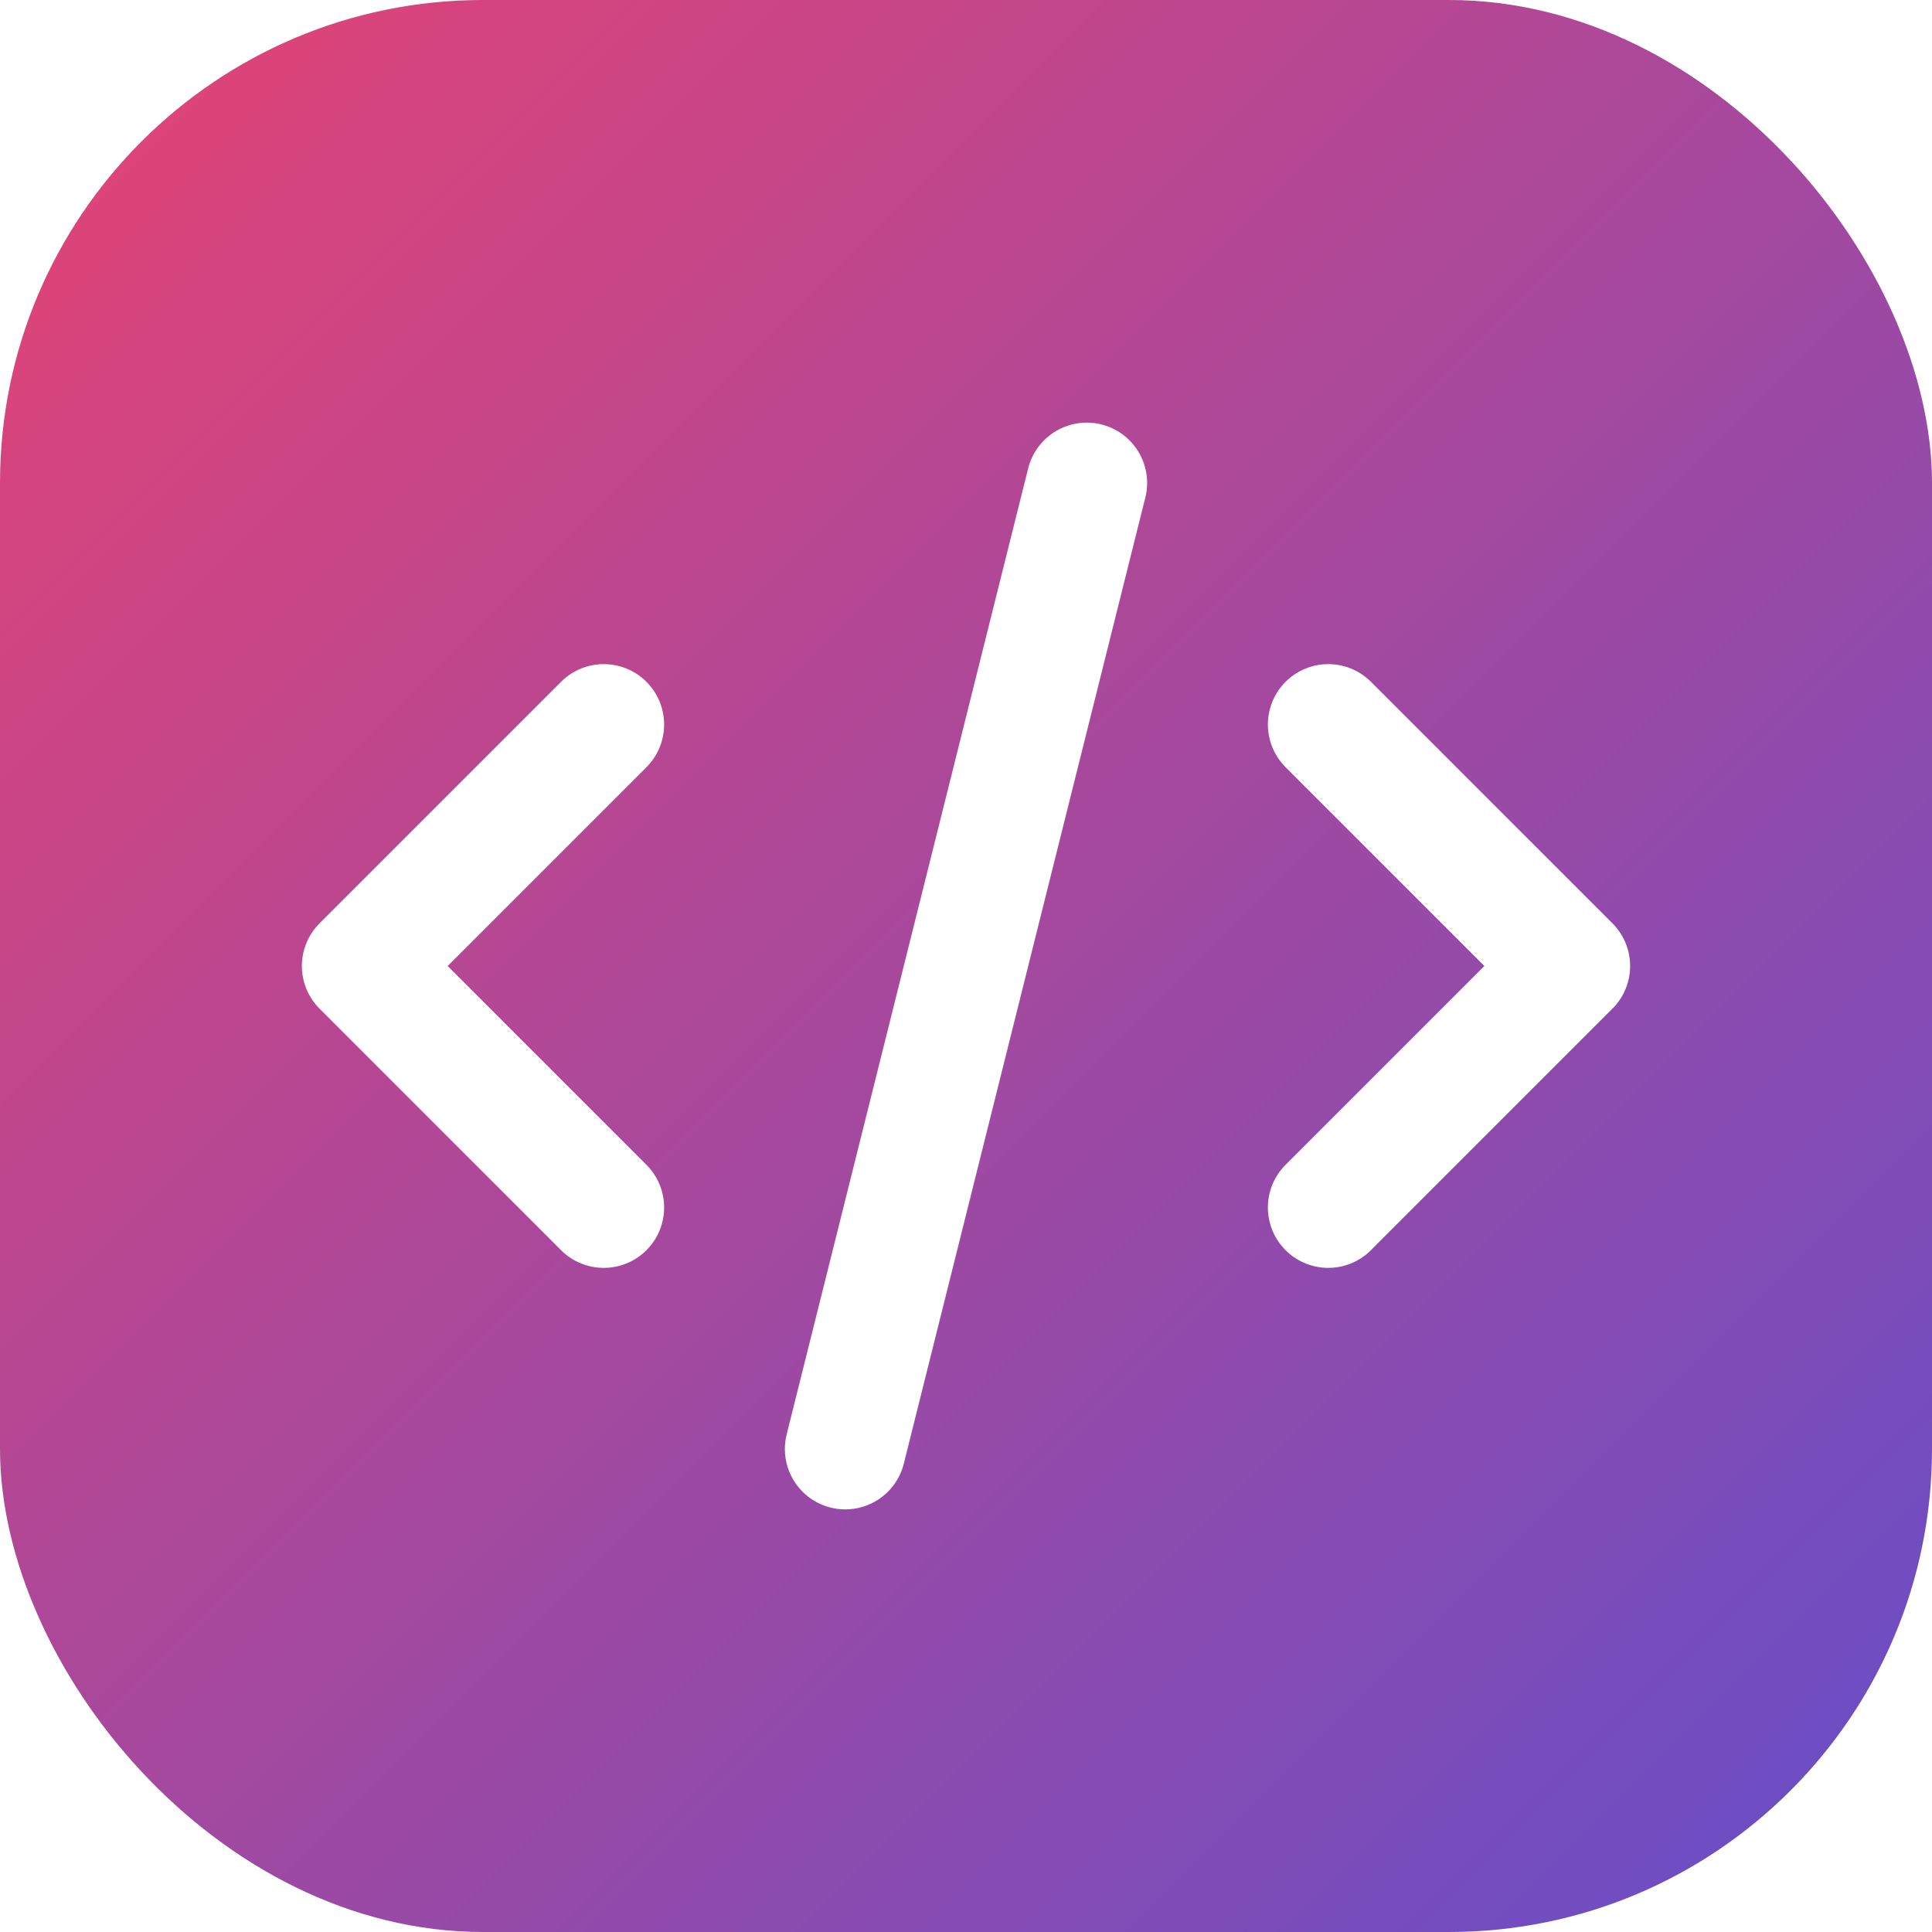 <svg xmlns="http://www.w3.org/2000/svg" viewBox="0 0 32 32" width="32" height="32">
  <defs>
    <linearGradient id="brandGradient" x1="0%" y1="0%" x2="100%" y2="100%">
      <stop offset="0%" stop-color="#E64373" />
      <stop offset="100%" stop-color="#644EC9" />
    </linearGradient>
    <filter id="shadow">
      <feDropShadow dx="0" dy="2" stdDeviation="2" flood-opacity="0.3"/>
    </filter>
  </defs>
  
  <!-- Rounded square container with brand gradient -->
  <rect width="32" height="32" rx="8" fill="url(#brandGradient)" filter="url(#shadow)"/>
  
  <!-- Code icon path (simplified version of Lucide Code icon) -->
  <path d="M10 12L6 16L10 20M22 12L26 16L22 20M18 8L14 24" 
        stroke="white" 
        stroke-width="2" 
        stroke-linecap="round" 
        stroke-linejoin="round" 
        fill="none"/>
</svg> 